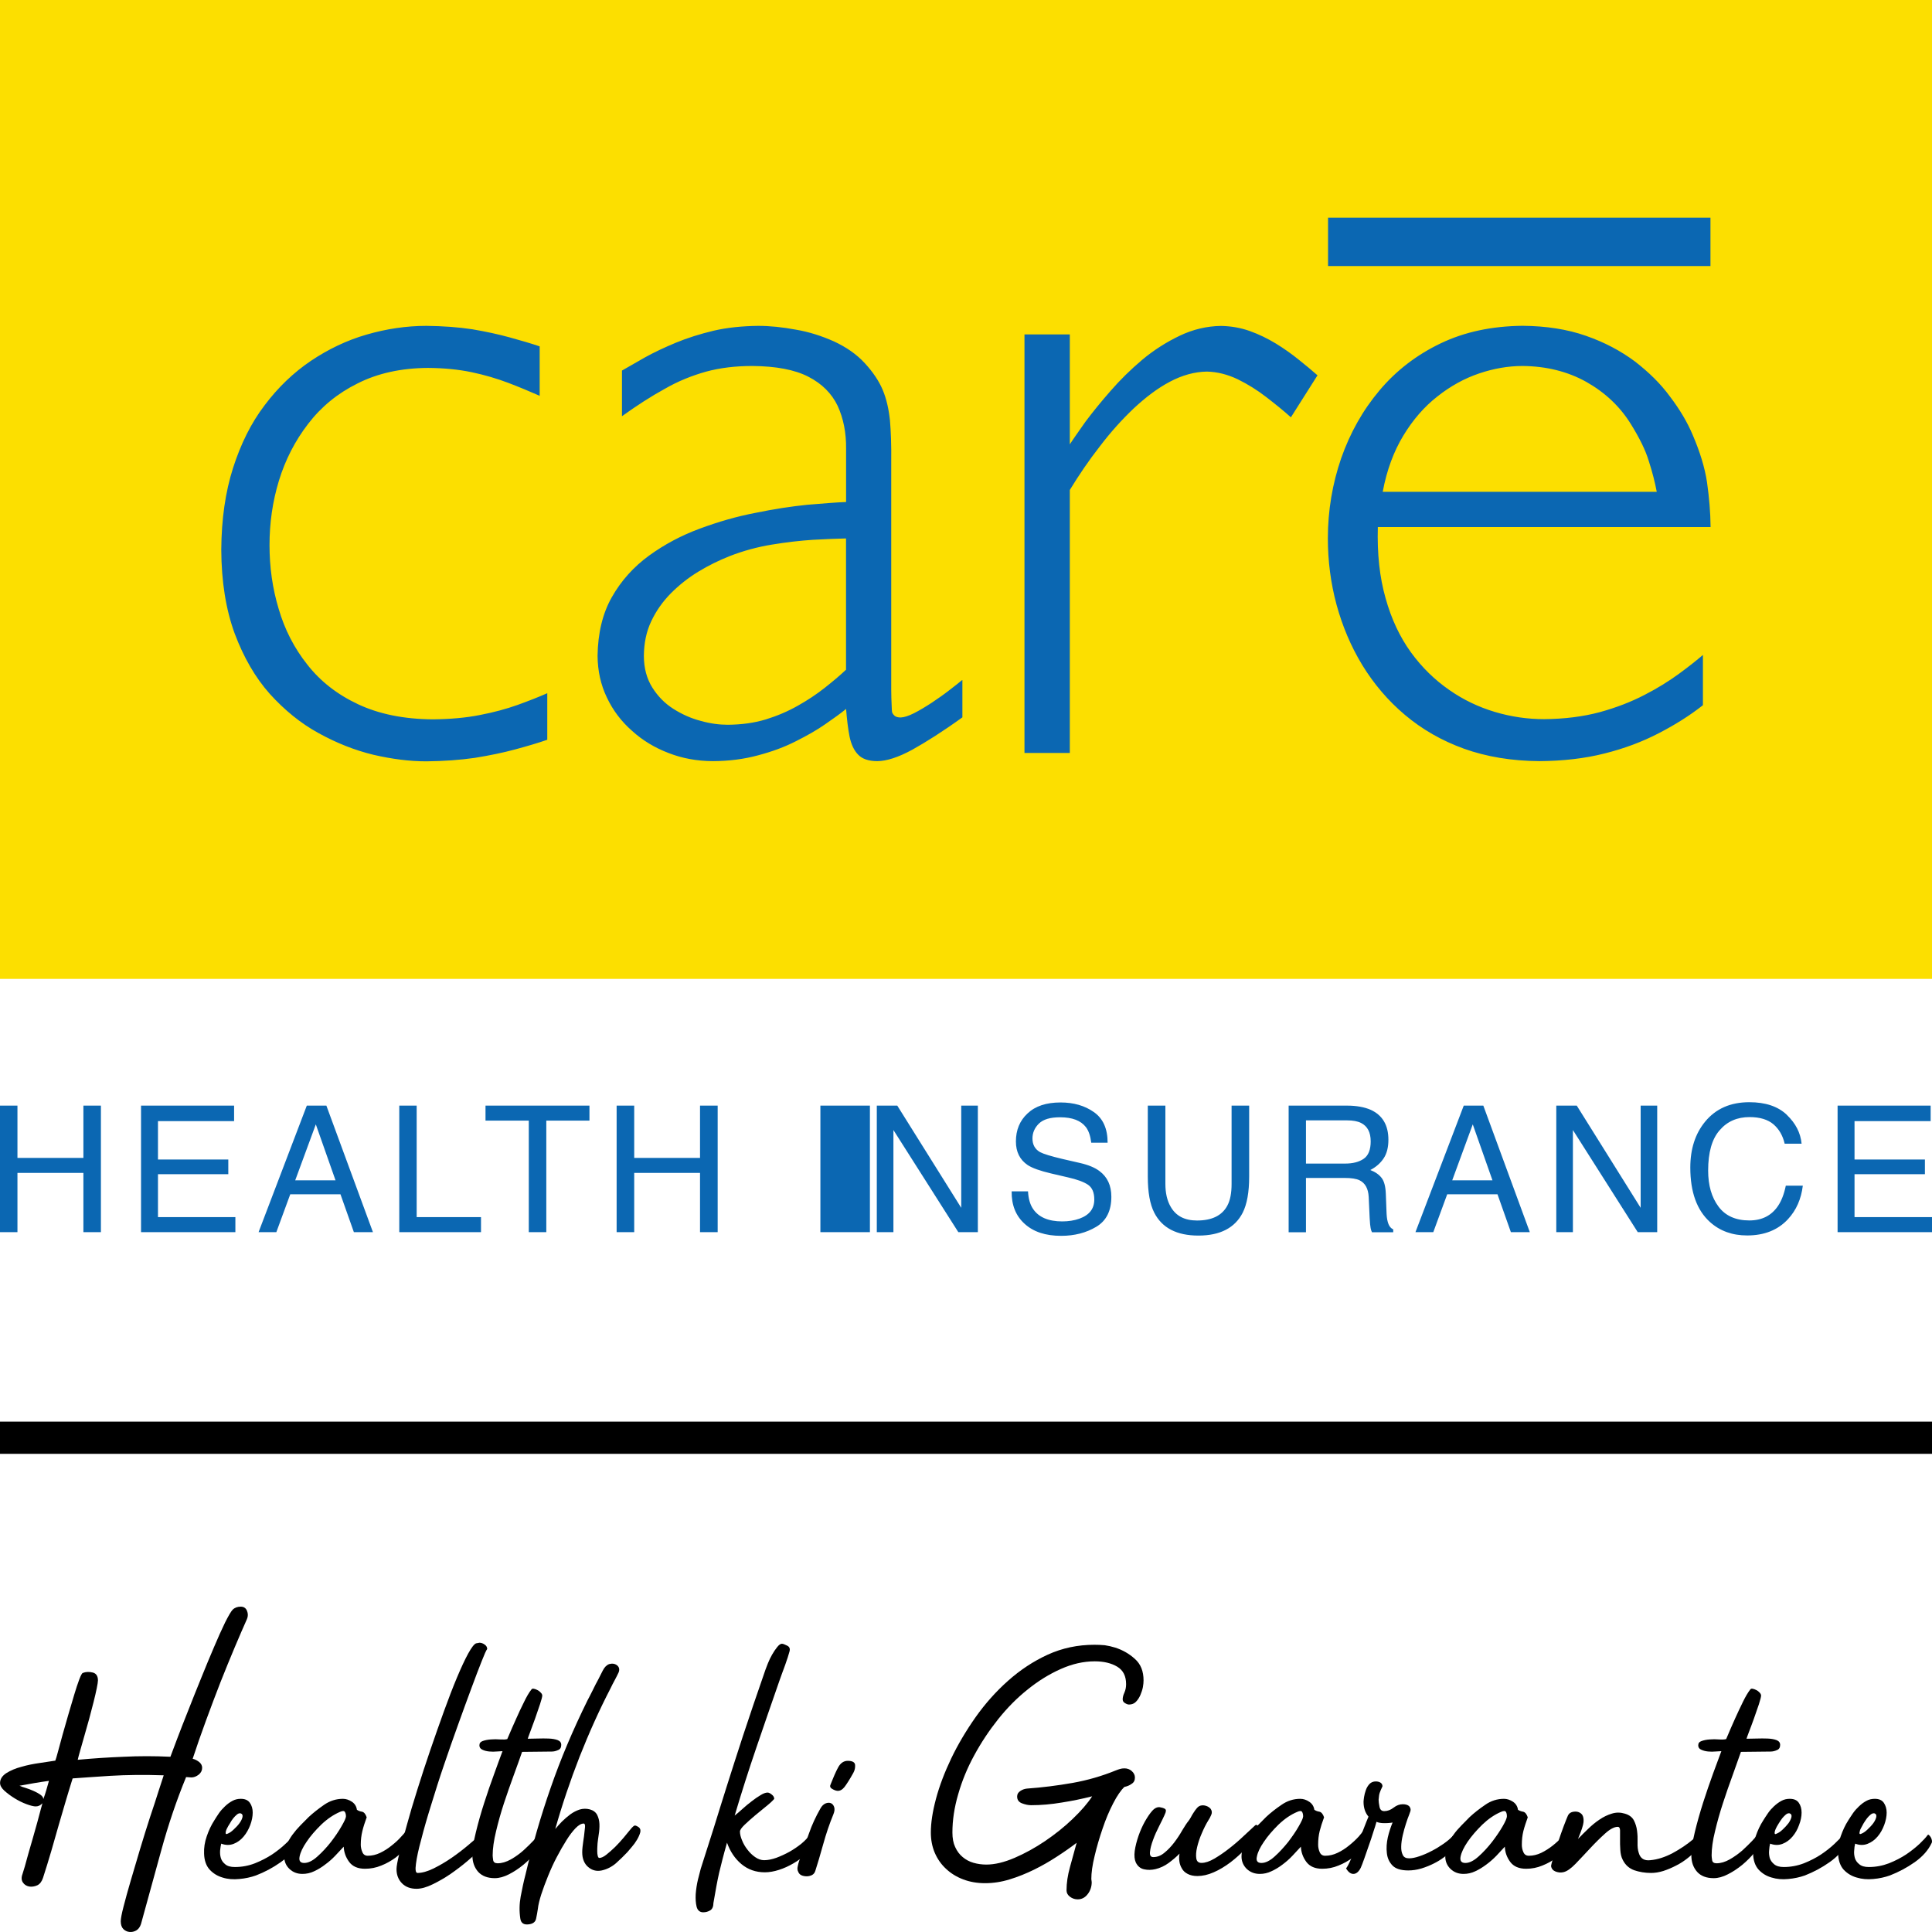 <svg width="30" height="30" viewBox="0 0 30 30" fill="none" xmlns="http://www.w3.org/2000/svg">
<path d="M0 22.325H30" stroke="black" stroke-width="0.5"/>
<path d="M3.139 27.45C3.139 27.492 3.121 27.528 3.085 27.557C3.048 27.585 3.011 27.6 2.971 27.6L2.89 27.594C2.74 27.958 2.613 28.336 2.506 28.725C2.4 29.113 2.294 29.498 2.189 29.877C2.174 29.922 2.15 29.956 2.116 29.976C2.082 29.995 2.046 30.003 2.01 29.999C1.974 29.996 1.942 29.98 1.915 29.954C1.889 29.927 1.875 29.886 1.875 29.834C1.875 29.794 1.889 29.718 1.919 29.603C1.948 29.489 1.985 29.356 2.03 29.202C2.075 29.048 2.124 28.884 2.176 28.709C2.229 28.534 2.28 28.369 2.33 28.216C2.382 28.062 2.426 27.927 2.463 27.809C2.5 27.692 2.528 27.612 2.542 27.567C2.241 27.557 1.965 27.56 1.713 27.575C1.461 27.591 1.267 27.605 1.128 27.615C1.1 27.705 1.067 27.81 1.031 27.932C0.995 28.053 0.957 28.183 0.917 28.321C0.877 28.458 0.837 28.599 0.796 28.744C0.753 28.889 0.711 29.027 0.668 29.159C0.649 29.216 0.62 29.255 0.579 29.275C0.536 29.294 0.494 29.3 0.454 29.294C0.412 29.286 0.379 29.266 0.356 29.232C0.333 29.198 0.329 29.155 0.349 29.101L0.385 28.984L0.441 28.781L0.512 28.535L0.58 28.294L0.631 28.103L0.659 28.001C0.629 28.033 0.595 28.05 0.555 28.05C0.523 28.05 0.474 28.038 0.412 28.015C0.349 27.992 0.287 27.961 0.227 27.924C0.167 27.887 0.115 27.848 0.068 27.806C0.023 27.765 0.001 27.725 0.001 27.686C0.001 27.626 0.034 27.575 0.098 27.533C0.164 27.492 0.242 27.458 0.332 27.435C0.423 27.408 0.517 27.39 0.614 27.376L0.859 27.339C0.867 27.32 0.88 27.275 0.9 27.201L0.97 26.943C0.997 26.846 1.027 26.74 1.06 26.628C1.092 26.516 1.123 26.412 1.152 26.317C1.181 26.221 1.206 26.143 1.231 26.078C1.255 26.015 1.273 25.98 1.287 25.977C1.333 25.959 1.384 25.957 1.441 25.971C1.494 25.985 1.521 26.026 1.521 26.094C1.521 26.116 1.514 26.156 1.502 26.217C1.489 26.278 1.474 26.348 1.453 26.429L1.386 26.686L1.312 26.948L1.247 27.176C1.227 27.245 1.214 27.294 1.207 27.326C1.445 27.304 1.684 27.288 1.921 27.279C2.157 27.267 2.399 27.267 2.646 27.279C2.667 27.221 2.702 27.128 2.751 27C2.8 26.871 2.856 26.726 2.921 26.564C2.983 26.404 3.051 26.237 3.121 26.064C3.19 25.891 3.258 25.729 3.322 25.579C3.385 25.429 3.443 25.302 3.495 25.194C3.549 25.087 3.588 25.021 3.612 24.996C3.645 24.963 3.688 24.948 3.738 24.948C3.785 24.948 3.817 24.969 3.835 25.012C3.853 25.055 3.853 25.098 3.835 25.14C3.781 25.261 3.717 25.408 3.645 25.579C3.572 25.752 3.498 25.933 3.422 26.125C3.347 26.32 3.271 26.517 3.197 26.721C3.122 26.924 3.054 27.122 2.992 27.31C3.025 27.318 3.058 27.334 3.09 27.358C3.122 27.383 3.139 27.414 3.139 27.45ZM0.673 27.936C0.691 27.889 0.706 27.843 0.719 27.797L0.76 27.653C0.683 27.664 0.607 27.675 0.532 27.688L0.303 27.729C0.325 27.739 0.357 27.751 0.399 27.763C0.44 27.776 0.48 27.791 0.52 27.809C0.561 27.827 0.596 27.846 0.626 27.867C0.657 27.889 0.673 27.912 0.673 27.936ZM4.555 28.5C4.563 28.489 4.571 28.486 4.58 28.495C4.587 28.502 4.597 28.512 4.607 28.526C4.614 28.54 4.622 28.556 4.625 28.575C4.629 28.593 4.627 28.608 4.62 28.623C4.57 28.729 4.483 28.828 4.359 28.916C4.236 29.003 4.107 29.071 3.974 29.122C3.895 29.15 3.809 29.169 3.716 29.177C3.623 29.186 3.537 29.18 3.458 29.155C3.378 29.132 3.311 29.091 3.256 29.032C3.202 28.973 3.172 28.89 3.169 28.783C3.165 28.694 3.179 28.604 3.21 28.515C3.24 28.426 3.279 28.342 3.327 28.268C3.348 28.233 3.373 28.195 3.4 28.155C3.427 28.116 3.459 28.081 3.495 28.047C3.531 28.013 3.569 27.985 3.609 27.964C3.649 27.942 3.692 27.932 3.739 27.932C3.804 27.932 3.85 27.952 3.88 27.994C3.909 28.035 3.924 28.087 3.924 28.146C3.924 28.206 3.911 28.271 3.886 28.339C3.86 28.407 3.826 28.467 3.782 28.519C3.739 28.57 3.688 28.608 3.628 28.631C3.569 28.654 3.504 28.654 3.435 28.628C3.428 28.657 3.422 28.691 3.418 28.732C3.415 28.774 3.418 28.813 3.429 28.85C3.44 28.888 3.462 28.92 3.497 28.948C3.531 28.978 3.582 28.991 3.647 28.991C3.755 28.991 3.859 28.972 3.959 28.933C4.059 28.893 4.147 28.847 4.228 28.794C4.307 28.74 4.377 28.685 4.434 28.63C4.495 28.575 4.534 28.532 4.555 28.5ZM3.524 28.393C3.52 28.399 3.516 28.408 3.513 28.419C3.508 28.43 3.505 28.441 3.505 28.452C3.503 28.462 3.504 28.471 3.508 28.476C3.512 28.481 3.52 28.481 3.535 28.473C3.564 28.462 3.595 28.441 3.629 28.408C3.664 28.376 3.694 28.344 3.719 28.31C3.745 28.275 3.759 28.243 3.766 28.213C3.771 28.183 3.761 28.165 3.735 28.157C3.717 28.154 3.698 28.16 3.679 28.176C3.659 28.192 3.64 28.212 3.622 28.234C3.603 28.258 3.585 28.285 3.569 28.315C3.549 28.345 3.535 28.37 3.524 28.393Z" fill="black"/>
<path d="M6.338 28.387C6.359 28.387 6.377 28.403 6.388 28.437C6.401 28.471 6.404 28.5 6.396 28.525C6.382 28.575 6.352 28.629 6.307 28.685C6.263 28.743 6.207 28.795 6.141 28.846C6.076 28.893 6.003 28.936 5.921 28.968C5.839 29.002 5.755 29.018 5.668 29.018C5.557 29.018 5.475 28.983 5.422 28.912C5.369 28.84 5.341 28.762 5.337 28.675L5.205 28.816C5.158 28.865 5.107 28.911 5.051 28.951C4.998 28.993 4.94 29.028 4.88 29.056C4.82 29.085 4.759 29.098 4.696 29.098C4.617 29.098 4.55 29.073 4.495 29.021C4.44 28.969 4.413 28.904 4.413 28.826C4.413 28.769 4.424 28.711 4.448 28.654C4.471 28.598 4.503 28.542 4.54 28.491C4.579 28.438 4.62 28.39 4.665 28.344C4.711 28.297 4.754 28.254 4.793 28.215C4.862 28.151 4.942 28.088 5.031 28.026C5.122 27.963 5.22 27.932 5.325 27.932C5.372 27.932 5.418 27.947 5.464 27.977C5.509 28.007 5.535 28.05 5.542 28.102C5.563 28.117 5.589 28.127 5.621 28.132C5.652 28.138 5.676 28.167 5.694 28.219C5.665 28.298 5.642 28.369 5.627 28.432C5.611 28.497 5.602 28.567 5.602 28.645C5.602 28.684 5.611 28.723 5.627 28.76C5.642 28.797 5.67 28.816 5.71 28.816C5.776 28.816 5.841 28.801 5.903 28.771C5.966 28.741 6.027 28.702 6.082 28.657C6.139 28.612 6.189 28.567 6.231 28.518C6.277 28.47 6.312 28.426 6.338 28.387ZM4.724 28.928C4.786 28.928 4.854 28.895 4.928 28.828C5.002 28.762 5.072 28.687 5.138 28.603C5.203 28.518 5.258 28.438 5.302 28.36C5.348 28.281 5.372 28.229 5.372 28.204C5.372 28.176 5.366 28.152 5.355 28.135C5.344 28.117 5.318 28.117 5.279 28.135C5.179 28.178 5.081 28.244 4.988 28.333C4.896 28.423 4.819 28.512 4.761 28.599C4.701 28.686 4.665 28.763 4.652 28.829C4.639 28.895 4.662 28.928 4.724 28.928Z" fill="black"/>
<path d="M7.526 25.537C7.552 25.555 7.565 25.577 7.565 25.606C7.55 25.624 7.521 25.689 7.478 25.799C7.434 25.91 7.381 26.048 7.32 26.214C7.259 26.381 7.189 26.567 7.116 26.773C7.042 26.978 6.968 27.188 6.896 27.401C6.823 27.613 6.758 27.821 6.696 28.023C6.633 28.224 6.581 28.404 6.541 28.563C6.498 28.719 6.471 28.846 6.459 28.941C6.446 29.035 6.454 29.083 6.483 29.083C6.555 29.083 6.639 29.059 6.733 29.013C6.828 28.966 6.92 28.912 7.01 28.85C7.1 28.788 7.184 28.724 7.26 28.66C7.336 28.596 7.395 28.546 7.434 28.509C7.445 28.502 7.455 28.506 7.464 28.52C7.472 28.534 7.478 28.555 7.479 28.579C7.482 28.604 7.479 28.632 7.475 28.66C7.47 28.688 7.457 28.713 7.439 28.735C7.396 28.778 7.335 28.834 7.255 28.901C7.175 28.969 7.089 29.034 6.997 29.098C6.905 29.161 6.81 29.215 6.717 29.26C6.623 29.306 6.54 29.329 6.467 29.329C6.373 29.329 6.297 29.3 6.242 29.244C6.186 29.187 6.157 29.113 6.157 29.024C6.157 28.981 6.172 28.9 6.201 28.78C6.23 28.66 6.268 28.515 6.316 28.345C6.362 28.176 6.417 27.99 6.481 27.788C6.544 27.586 6.611 27.382 6.682 27.174C6.753 26.967 6.823 26.767 6.894 26.571C6.965 26.376 7.031 26.203 7.095 26.051C7.159 25.899 7.216 25.775 7.269 25.678C7.322 25.582 7.362 25.53 7.392 25.518L7.446 25.508C7.474 25.509 7.5 25.518 7.526 25.537Z" fill="black"/>
<path d="M8.195 26.999C8.238 26.999 8.289 26.998 8.348 26.996C8.409 26.994 8.466 26.994 8.519 26.996C8.574 26.998 8.622 27.006 8.659 27.02C8.697 27.035 8.715 27.059 8.715 27.095C8.715 27.135 8.699 27.162 8.666 27.175C8.633 27.19 8.601 27.198 8.569 27.198L8.107 27.203C8.071 27.306 8.028 27.428 7.977 27.566C7.925 27.705 7.877 27.848 7.827 27.996C7.778 28.145 7.737 28.291 7.703 28.435C7.668 28.579 7.65 28.705 7.65 28.812C7.65 28.829 7.654 28.854 7.658 28.886C7.664 28.917 7.687 28.933 7.727 28.933C7.792 28.933 7.86 28.913 7.934 28.872C8.006 28.831 8.072 28.783 8.131 28.73C8.19 28.676 8.242 28.625 8.286 28.578C8.329 28.529 8.356 28.5 8.368 28.489C8.445 28.479 8.468 28.507 8.438 28.576C8.413 28.636 8.372 28.701 8.316 28.769C8.26 28.836 8.196 28.899 8.126 28.957C8.055 29.015 7.981 29.064 7.903 29.104C7.824 29.144 7.752 29.164 7.683 29.164C7.571 29.164 7.485 29.131 7.425 29.066C7.366 28.998 7.335 28.914 7.335 28.806C7.335 28.716 7.353 28.598 7.39 28.449C7.426 28.301 7.469 28.148 7.52 27.991C7.571 27.833 7.622 27.683 7.676 27.538C7.728 27.392 7.771 27.278 7.803 27.192C7.784 27.192 7.757 27.194 7.716 27.197C7.676 27.201 7.637 27.201 7.596 27.197C7.556 27.193 7.52 27.184 7.49 27.169C7.46 27.156 7.444 27.133 7.444 27.101C7.444 27.068 7.462 27.046 7.497 27.034C7.534 27.021 7.576 27.013 7.622 27.01C7.67 27.006 7.717 27.006 7.766 27.01C7.816 27.013 7.852 27.012 7.877 27.004C7.931 26.876 7.978 26.77 8.016 26.686C8.053 26.602 8.093 26.517 8.136 26.431C8.177 26.346 8.215 26.28 8.253 26.233C8.26 26.223 8.272 26.219 8.29 26.223C8.308 26.226 8.327 26.233 8.346 26.244C8.366 26.253 8.384 26.268 8.398 26.284C8.413 26.299 8.42 26.315 8.42 26.329C8.42 26.347 8.409 26.392 8.385 26.464C8.361 26.535 8.336 26.609 8.309 26.686L8.231 26.898C8.208 26.961 8.195 26.995 8.195 26.999Z" fill="black"/>
<path d="M9.921 28.375C9.943 28.393 9.95 28.42 9.941 28.456C9.931 28.491 9.915 28.528 9.891 28.568C9.868 28.607 9.841 28.645 9.81 28.68L9.741 28.761C9.688 28.818 9.628 28.875 9.564 28.933C9.497 28.99 9.423 29.027 9.34 29.045C9.268 29.059 9.203 29.045 9.147 29.002C9.09 28.96 9.059 28.902 9.046 28.83C9.039 28.788 9.039 28.736 9.046 28.677C9.054 28.619 9.06 28.562 9.069 28.509C9.076 28.455 9.08 28.409 9.084 28.372C9.087 28.335 9.08 28.316 9.063 28.316C9.026 28.316 8.985 28.339 8.937 28.388C8.891 28.436 8.843 28.498 8.795 28.576C8.746 28.653 8.696 28.741 8.645 28.838C8.593 28.936 8.549 29.035 8.509 29.134C8.469 29.231 8.435 29.325 8.405 29.415C8.377 29.504 8.358 29.58 8.352 29.64C8.344 29.694 8.335 29.745 8.324 29.795C8.313 29.845 8.275 29.873 8.211 29.881C8.135 29.891 8.091 29.863 8.08 29.795C8.062 29.681 8.064 29.565 8.085 29.45C8.107 29.333 8.131 29.218 8.161 29.104C8.266 28.654 8.395 28.207 8.55 27.763C8.703 27.32 8.894 26.867 9.123 26.403C9.151 26.349 9.18 26.295 9.207 26.239C9.233 26.183 9.262 26.13 9.291 26.076L9.359 25.942C9.386 25.888 9.419 25.855 9.459 25.84C9.507 25.827 9.548 25.833 9.582 25.859C9.615 25.886 9.624 25.923 9.606 25.969C9.588 26.008 9.567 26.049 9.544 26.092C9.52 26.134 9.5 26.176 9.481 26.215C9.307 26.551 9.147 26.906 9 27.278C8.854 27.652 8.728 28.026 8.622 28.401C8.652 28.365 8.686 28.326 8.725 28.286C8.766 28.245 8.809 28.209 8.856 28.173C8.902 28.14 8.95 28.115 9.002 28.098C9.053 28.083 9.106 28.082 9.159 28.096C9.213 28.111 9.251 28.14 9.273 28.182C9.294 28.224 9.306 28.272 9.308 28.324C9.31 28.375 9.306 28.429 9.297 28.485C9.29 28.54 9.282 28.585 9.279 28.62L9.276 28.669C9.274 28.693 9.274 28.719 9.274 28.746C9.274 28.773 9.276 28.797 9.282 28.819C9.287 28.84 9.296 28.85 9.306 28.85C9.335 28.85 9.372 28.834 9.415 28.8C9.458 28.766 9.504 28.725 9.551 28.68C9.597 28.633 9.643 28.585 9.684 28.535L9.79 28.406C9.819 28.371 9.84 28.351 9.855 28.347C9.871 28.345 9.892 28.355 9.921 28.375ZM11.866 28.885C11.923 28.885 11.986 28.872 12.055 28.848C12.124 28.822 12.192 28.791 12.259 28.754C12.326 28.716 12.389 28.673 12.447 28.626C12.505 28.578 12.55 28.528 12.583 28.479C12.587 28.471 12.596 28.471 12.61 28.476C12.623 28.481 12.637 28.491 12.65 28.506C12.663 28.519 12.673 28.536 12.677 28.553C12.682 28.571 12.68 28.589 12.67 28.607C12.633 28.667 12.585 28.726 12.523 28.783C12.462 28.841 12.395 28.891 12.322 28.933C12.249 28.976 12.175 29.01 12.097 29.035C12.019 29.06 11.946 29.073 11.876 29.073C11.735 29.073 11.614 29.03 11.512 28.945C11.41 28.859 11.337 28.748 11.289 28.613C11.261 28.713 11.237 28.798 11.219 28.87C11.2 28.942 11.184 29.011 11.167 29.079C11.152 29.147 11.137 29.217 11.124 29.29L11.078 29.55C11.078 29.603 11.062 29.642 11.03 29.663C10.997 29.683 10.96 29.694 10.92 29.694C10.867 29.694 10.832 29.665 10.817 29.608C10.803 29.551 10.799 29.485 10.803 29.41C10.809 29.335 10.82 29.26 10.838 29.185C10.857 29.109 10.871 29.054 10.881 29.018C10.954 28.793 11.021 28.579 11.086 28.375C11.148 28.172 11.217 27.955 11.289 27.725C11.362 27.494 11.445 27.236 11.539 26.948C11.634 26.66 11.749 26.32 11.886 25.927L11.924 25.828C11.942 25.782 11.964 25.738 11.989 25.693C12.015 25.648 12.041 25.609 12.068 25.576C12.095 25.542 12.119 25.524 12.142 25.524C12.157 25.524 12.182 25.533 12.22 25.552C12.259 25.57 12.271 25.599 12.26 25.642C12.246 25.695 12.223 25.767 12.191 25.856C12.157 25.946 12.129 26.026 12.103 26.098C11.979 26.452 11.86 26.8 11.742 27.145C11.624 27.49 11.513 27.839 11.408 28.192C11.444 28.164 11.485 28.129 11.53 28.088C11.575 28.047 11.622 28.008 11.671 27.971C11.72 27.933 11.765 27.901 11.81 27.875C11.853 27.848 11.889 27.835 11.919 27.835C11.937 27.835 11.958 27.845 11.983 27.865C12.009 27.885 12.022 27.906 12.022 27.933C11.999 27.961 11.959 27.999 11.899 28.047L11.72 28.194C11.661 28.244 11.607 28.292 11.56 28.337C11.514 28.382 11.49 28.416 11.49 28.441C11.49 28.481 11.501 28.525 11.523 28.578C11.544 28.63 11.572 28.678 11.607 28.722C11.641 28.767 11.681 28.806 11.726 28.837C11.772 28.869 11.819 28.885 11.865 28.885H11.866Z" fill="black"/>
<path d="M12.74 28.081C12.762 28.042 12.788 28.017 12.818 28.004C12.849 27.991 12.877 27.99 12.9 27.999C12.924 28.008 12.941 28.028 12.952 28.057C12.963 28.088 12.96 28.126 12.941 28.172C12.879 28.322 12.827 28.477 12.783 28.636C12.74 28.795 12.697 28.933 12.66 29.051C12.651 29.08 12.635 29.101 12.61 29.115C12.584 29.128 12.556 29.135 12.528 29.135C12.499 29.135 12.472 29.131 12.447 29.12C12.421 29.109 12.403 29.089 12.393 29.061C12.381 29.038 12.38 29.012 12.387 28.981C12.394 28.948 12.401 28.921 12.408 28.9C12.466 28.739 12.518 28.595 12.563 28.466C12.607 28.338 12.667 28.209 12.74 28.081ZM13.163 27.342C13.236 27.342 13.275 27.364 13.278 27.407C13.281 27.45 13.272 27.491 13.25 27.53C13.193 27.633 13.145 27.707 13.112 27.75C13.078 27.792 13.04 27.812 13.001 27.808C12.975 27.805 12.948 27.794 12.919 27.776C12.89 27.759 12.883 27.735 12.898 27.707L12.933 27.621C12.941 27.599 12.95 27.581 12.957 27.564L12.981 27.511C12.989 27.492 13.004 27.465 13.021 27.433C13.057 27.373 13.105 27.342 13.164 27.342H13.163ZM17.317 25.584C17.43 25.62 17.531 25.677 17.621 25.758C17.713 25.839 17.757 25.95 17.757 26.093C17.757 26.122 17.754 26.156 17.747 26.197C17.739 26.238 17.725 26.28 17.708 26.32C17.69 26.361 17.667 26.397 17.639 26.425C17.611 26.454 17.575 26.468 17.531 26.468C17.513 26.468 17.491 26.46 17.468 26.445C17.444 26.431 17.433 26.412 17.433 26.387C17.433 26.358 17.441 26.323 17.46 26.282C17.478 26.241 17.486 26.198 17.486 26.152C17.486 26.026 17.441 25.936 17.348 25.88C17.256 25.825 17.14 25.797 16.999 25.797C16.825 25.797 16.649 25.837 16.472 25.916C16.294 25.995 16.124 26.1 15.96 26.232C15.794 26.364 15.641 26.518 15.5 26.695C15.359 26.872 15.235 27.059 15.129 27.254C15.021 27.451 14.938 27.653 14.879 27.86C14.818 28.068 14.789 28.266 14.789 28.455C14.789 28.545 14.803 28.62 14.832 28.681C14.861 28.745 14.9 28.797 14.949 28.837C14.998 28.878 15.054 28.908 15.118 28.926C15.182 28.944 15.248 28.953 15.317 28.953C15.447 28.953 15.593 28.918 15.756 28.848C15.916 28.779 16.074 28.692 16.228 28.588C16.382 28.483 16.524 28.371 16.655 28.245C16.786 28.12 16.889 28.002 16.959 27.893C16.805 27.932 16.646 27.965 16.485 27.99C16.325 28.017 16.166 28.031 16.011 28.031C15.965 28.031 15.916 28.02 15.867 28.001C15.819 27.982 15.794 27.947 15.794 27.896C15.794 27.861 15.81 27.832 15.843 27.811C15.876 27.788 15.91 27.777 15.947 27.773C16.186 27.756 16.421 27.726 16.655 27.685C16.887 27.644 17.113 27.578 17.329 27.49C17.347 27.483 17.368 27.475 17.389 27.469C17.411 27.462 17.435 27.459 17.46 27.459C17.503 27.459 17.542 27.472 17.574 27.501C17.607 27.53 17.623 27.564 17.623 27.602C17.623 27.645 17.607 27.679 17.571 27.7C17.538 27.725 17.5 27.739 17.46 27.747C17.407 27.797 17.347 27.882 17.286 28.001C17.224 28.12 17.169 28.251 17.121 28.394C17.072 28.537 17.03 28.679 16.997 28.82C16.962 28.962 16.946 29.081 16.946 29.177L16.949 29.201C16.951 29.211 16.952 29.218 16.952 29.225C16.952 29.296 16.931 29.359 16.889 29.413C16.848 29.466 16.797 29.493 16.734 29.493C16.691 29.493 16.651 29.48 16.615 29.453C16.579 29.426 16.561 29.393 16.561 29.354C16.561 29.239 16.579 29.119 16.615 28.99C16.651 28.863 16.685 28.737 16.718 28.615C16.625 28.686 16.521 28.759 16.409 28.831C16.296 28.905 16.179 28.972 16.055 29.033C15.932 29.093 15.806 29.144 15.678 29.183C15.549 29.223 15.422 29.242 15.295 29.242C15.172 29.242 15.059 29.222 14.956 29.183C14.853 29.144 14.764 29.089 14.69 29.019C14.615 28.95 14.557 28.867 14.515 28.77C14.474 28.673 14.454 28.568 14.454 28.454C14.454 28.307 14.48 28.133 14.534 27.931C14.588 27.729 14.668 27.52 14.771 27.304C14.874 27.089 15.001 26.875 15.149 26.664C15.298 26.454 15.466 26.265 15.653 26.099C15.839 25.933 16.044 25.797 16.268 25.694C16.494 25.591 16.735 25.54 16.993 25.54C17.047 25.54 17.102 25.542 17.155 25.547C17.209 25.555 17.262 25.567 17.317 25.584ZM19.49 28.344C19.508 28.329 19.526 28.338 19.544 28.368C19.562 28.398 19.564 28.424 19.549 28.445C19.495 28.53 19.428 28.614 19.35 28.697C19.273 28.78 19.192 28.853 19.107 28.918C19.021 28.982 18.935 29.035 18.846 29.073C18.758 29.112 18.673 29.131 18.593 29.131C18.532 29.131 18.481 29.119 18.442 29.098C18.401 29.077 18.371 29.049 18.352 29.013C18.331 28.978 18.318 28.941 18.313 28.9C18.308 28.861 18.308 28.822 18.316 28.783C18.266 28.834 18.21 28.881 18.147 28.928C18.085 28.973 18.017 29.006 17.941 29.024C17.879 29.038 17.82 29.039 17.764 29.026C17.708 29.014 17.666 28.979 17.637 28.921C17.617 28.876 17.61 28.816 17.62 28.74C17.631 28.665 17.651 28.588 17.678 28.509C17.705 28.431 17.738 28.356 17.778 28.284C17.819 28.213 17.856 28.158 17.892 28.118C17.933 28.073 17.976 28.053 18.023 28.065C18.077 28.075 18.104 28.091 18.104 28.113C18.104 28.134 18.096 28.158 18.081 28.188C18.064 28.227 18.036 28.283 18 28.354C17.963 28.426 17.931 28.497 17.905 28.569C17.878 28.641 17.862 28.702 17.857 28.756C17.851 28.809 17.868 28.837 17.908 28.837C17.97 28.837 18.028 28.814 18.081 28.769C18.136 28.725 18.186 28.672 18.235 28.608C18.282 28.546 18.323 28.483 18.358 28.421C18.395 28.359 18.428 28.308 18.456 28.274C18.468 28.26 18.479 28.24 18.492 28.218C18.504 28.194 18.518 28.17 18.535 28.145C18.551 28.12 18.567 28.097 18.584 28.078C18.6 28.059 18.619 28.044 18.641 28.038C18.669 28.03 18.698 28.032 18.727 28.041C18.756 28.05 18.779 28.065 18.798 28.086C18.819 28.116 18.823 28.146 18.809 28.179C18.795 28.213 18.779 28.244 18.759 28.273C18.727 28.326 18.694 28.39 18.662 28.466C18.629 28.54 18.605 28.614 18.589 28.682C18.572 28.752 18.569 28.81 18.576 28.857C18.583 28.903 18.609 28.927 18.657 28.927C18.714 28.927 18.782 28.905 18.858 28.86C18.934 28.815 19.012 28.762 19.089 28.701C19.166 28.641 19.241 28.577 19.312 28.509L19.49 28.344Z" fill="black"/>
<path d="M21.2 28.387C21.221 28.387 21.239 28.403 21.251 28.437C21.264 28.471 21.267 28.5 21.259 28.525C21.245 28.575 21.215 28.629 21.17 28.685C21.124 28.743 21.07 28.795 21.004 28.846C20.939 28.893 20.866 28.936 20.784 28.968C20.703 29.002 20.619 29.018 20.531 29.018C20.42 29.018 20.339 28.983 20.285 28.912C20.232 28.84 20.204 28.762 20.2 28.675L20.069 28.816C20.023 28.865 19.971 28.911 19.917 28.951C19.863 28.993 19.805 29.028 19.744 29.056C19.685 29.085 19.624 29.098 19.562 29.098C19.483 29.098 19.416 29.073 19.36 29.021C19.307 28.969 19.278 28.904 19.278 28.826C19.278 28.769 19.29 28.711 19.314 28.654C19.337 28.598 19.368 28.542 19.407 28.491C19.445 28.438 19.486 28.39 19.531 28.344C19.577 28.297 19.619 28.254 19.659 28.215C19.727 28.151 19.807 28.088 19.898 28.026C19.988 27.963 20.086 27.932 20.19 27.932C20.238 27.932 20.285 27.947 20.329 27.977C20.375 28.007 20.401 28.05 20.409 28.102C20.43 28.117 20.456 28.127 20.487 28.132C20.517 28.138 20.543 28.167 20.56 28.219C20.531 28.298 20.508 28.369 20.492 28.432C20.476 28.497 20.468 28.567 20.468 28.645C20.468 28.684 20.476 28.723 20.492 28.76C20.508 28.797 20.536 28.816 20.576 28.816C20.642 28.816 20.706 28.801 20.769 28.771C20.833 28.741 20.893 28.702 20.948 28.657C21.004 28.612 21.053 28.567 21.098 28.518C21.14 28.47 21.175 28.426 21.2 28.387ZM19.588 28.928C19.649 28.928 19.718 28.895 19.792 28.828C19.866 28.762 19.934 28.687 20.002 28.603C20.066 28.518 20.122 28.438 20.166 28.36C20.212 28.281 20.235 28.229 20.235 28.204C20.235 28.176 20.229 28.152 20.219 28.135C20.208 28.117 20.182 28.117 20.143 28.135C20.041 28.178 19.945 28.244 19.852 28.333C19.761 28.423 19.684 28.512 19.626 28.599C19.566 28.686 19.529 28.763 19.517 28.829C19.501 28.895 19.526 28.928 19.588 28.928Z" fill="black"/>
<path d="M21.467 27.738C21.446 27.784 21.43 27.817 21.424 27.839C21.416 27.86 21.411 27.896 21.407 27.946C21.407 27.976 21.412 28.011 21.421 28.056C21.43 28.101 21.454 28.123 21.494 28.123C21.544 28.123 21.594 28.105 21.64 28.069C21.687 28.032 21.735 28.016 21.782 28.016C21.828 28.016 21.862 28.027 21.882 28.047C21.901 28.07 21.909 28.095 21.901 28.123C21.901 28.126 21.894 28.146 21.88 28.182C21.865 28.218 21.849 28.264 21.831 28.32C21.812 28.375 21.797 28.435 21.782 28.497C21.767 28.561 21.759 28.619 21.758 28.67C21.756 28.723 21.764 28.767 21.782 28.803C21.799 28.84 21.832 28.856 21.88 28.856C21.923 28.856 21.976 28.846 22.04 28.824C22.103 28.803 22.168 28.775 22.232 28.741C22.299 28.707 22.359 28.669 22.417 28.629C22.475 28.588 22.523 28.548 22.559 28.509C22.569 28.497 22.589 28.503 22.619 28.527C22.647 28.55 22.647 28.585 22.619 28.633C22.582 28.693 22.533 28.748 22.475 28.797C22.415 28.849 22.352 28.891 22.282 28.927C22.212 28.964 22.142 28.992 22.07 29.014C21.998 29.035 21.931 29.044 21.868 29.044C21.753 29.044 21.671 29.018 21.622 28.967C21.572 28.915 21.543 28.851 21.535 28.774C21.526 28.698 21.531 28.616 21.55 28.53C21.57 28.445 21.596 28.368 21.624 28.3C21.607 28.304 21.584 28.306 21.559 28.308C21.533 28.31 21.512 28.31 21.493 28.31C21.443 28.31 21.402 28.302 21.374 28.289C21.363 28.329 21.347 28.383 21.324 28.45C21.303 28.518 21.28 28.588 21.254 28.66L21.183 28.864C21.161 28.927 21.143 28.972 21.13 29.002C21.101 29.061 21.064 29.094 21.022 29.098C20.978 29.101 20.937 29.073 20.902 29.012C20.919 28.992 20.945 28.944 20.977 28.87L21.079 28.632C21.117 28.546 21.149 28.463 21.18 28.383C21.211 28.303 21.234 28.245 21.25 28.209C21.199 28.149 21.173 28.072 21.173 27.979C21.173 27.964 21.176 27.939 21.181 27.904C21.187 27.868 21.196 27.832 21.209 27.796C21.221 27.761 21.24 27.729 21.265 27.702C21.29 27.676 21.323 27.662 21.363 27.662C21.391 27.662 21.417 27.668 21.435 27.68C21.457 27.694 21.467 27.713 21.467 27.738Z" fill="black"/>
<path d="M24.366 28.387C24.387 28.387 24.405 28.403 24.418 28.437C24.43 28.471 24.433 28.5 24.426 28.525C24.412 28.575 24.381 28.629 24.336 28.685C24.29 28.743 24.235 28.795 24.171 28.846C24.105 28.893 24.032 28.936 23.95 28.968C23.869 29.002 23.785 29.018 23.698 29.018C23.587 29.018 23.504 28.983 23.451 28.912C23.398 28.84 23.37 28.762 23.367 28.675L23.236 28.816C23.188 28.865 23.137 28.911 23.082 28.951C23.026 28.993 22.97 29.028 22.91 29.056C22.849 29.085 22.789 29.098 22.726 29.098C22.646 29.098 22.579 29.073 22.524 29.021C22.47 28.969 22.442 28.904 22.442 28.826C22.442 28.769 22.454 28.711 22.477 28.654C22.501 28.598 22.531 28.542 22.569 28.491C22.606 28.438 22.649 28.39 22.694 28.344C22.739 28.297 22.782 28.254 22.821 28.215C22.89 28.151 22.97 28.088 23.061 28.026C23.15 27.963 23.249 27.932 23.354 27.932C23.4 27.932 23.447 27.947 23.493 27.977C23.538 28.007 23.564 28.05 23.571 28.102C23.593 28.117 23.62 28.127 23.65 28.132C23.681 28.138 23.705 28.167 23.723 28.219C23.695 28.298 23.671 28.369 23.655 28.432C23.639 28.497 23.631 28.567 23.631 28.645C23.631 28.684 23.638 28.723 23.655 28.76C23.671 28.797 23.698 28.816 23.74 28.816C23.805 28.816 23.869 28.801 23.932 28.771C23.994 28.741 24.055 28.702 24.112 28.657C24.168 28.612 24.217 28.567 24.26 28.518C24.306 28.47 24.341 28.426 24.366 28.387ZM22.754 28.928C22.816 28.928 22.883 28.895 22.958 28.828C23.032 28.762 23.101 28.687 23.167 28.603C23.232 28.518 23.287 28.438 23.332 28.36C23.378 28.281 23.399 28.229 23.399 28.204C23.399 28.176 23.394 28.152 23.384 28.135C23.372 28.117 23.348 28.117 23.307 28.135C23.206 28.178 23.11 28.244 23.017 28.333C22.925 28.423 22.849 28.512 22.789 28.599C22.73 28.686 22.693 28.763 22.68 28.829C22.667 28.895 22.692 28.928 22.754 28.928Z" fill="black"/>
<path d="M26.294 28.558C26.327 28.529 26.353 28.518 26.373 28.523C26.393 28.529 26.403 28.543 26.408 28.564C26.411 28.585 26.408 28.611 26.396 28.642C26.386 28.672 26.37 28.7 26.347 28.725C26.307 28.767 26.261 28.81 26.206 28.853C26.152 28.896 26.093 28.935 26.027 28.968C25.962 29.002 25.896 29.03 25.829 29.052C25.762 29.073 25.698 29.083 25.637 29.083C25.542 29.083 25.456 29.068 25.376 29.041C25.297 29.012 25.237 28.959 25.198 28.88C25.174 28.834 25.163 28.781 25.16 28.723C25.156 28.663 25.155 28.607 25.156 28.555C25.157 28.5 25.157 28.456 25.156 28.419C25.154 28.385 25.143 28.367 25.12 28.367C25.067 28.367 25.002 28.401 24.926 28.469C24.85 28.537 24.773 28.613 24.693 28.699C24.614 28.785 24.537 28.865 24.465 28.941C24.392 29.016 24.331 29.058 24.28 29.07C24.239 29.081 24.2 29.077 24.157 29.062C24.116 29.046 24.092 29.018 24.085 28.978C24.085 28.965 24.096 28.921 24.118 28.847C24.139 28.775 24.164 28.693 24.194 28.605C24.222 28.518 24.252 28.435 24.282 28.354C24.313 28.273 24.334 28.22 24.345 28.196C24.363 28.155 24.397 28.135 24.448 28.131C24.498 28.127 24.539 28.143 24.568 28.179C24.586 28.207 24.593 28.245 24.589 28.294C24.585 28.341 24.556 28.428 24.503 28.555C24.549 28.507 24.599 28.457 24.657 28.402C24.713 28.347 24.773 28.297 24.836 28.255C24.899 28.212 24.963 28.181 25.031 28.161C25.098 28.14 25.166 28.142 25.234 28.163C25.3 28.183 25.345 28.218 25.371 28.267C25.395 28.314 25.413 28.369 25.42 28.427C25.428 28.487 25.43 28.547 25.428 28.61C25.426 28.672 25.431 28.726 25.447 28.773C25.472 28.859 25.532 28.896 25.626 28.885C25.738 28.875 25.853 28.838 25.971 28.776C26.089 28.712 26.196 28.641 26.294 28.558Z" fill="black"/>
<path d="M27.12 26.999C27.163 26.999 27.215 26.998 27.275 26.996C27.335 26.994 27.392 26.994 27.446 26.996C27.5 26.998 27.547 27.006 27.585 27.02C27.623 27.035 27.642 27.059 27.642 27.095C27.642 27.135 27.626 27.162 27.593 27.175C27.56 27.19 27.527 27.198 27.495 27.198L27.033 27.203L26.904 27.566C26.853 27.705 26.803 27.848 26.755 27.996C26.706 28.145 26.665 28.291 26.631 28.435C26.595 28.579 26.578 28.705 26.578 28.812C26.578 28.829 26.581 28.854 26.586 28.886C26.591 28.917 26.614 28.933 26.654 28.933C26.719 28.933 26.788 28.913 26.86 28.872C26.932 28.831 26.998 28.783 27.059 28.73C27.118 28.676 27.169 28.625 27.214 28.578C27.257 28.529 27.284 28.5 27.296 28.489C27.371 28.479 27.396 28.507 27.366 28.576C27.34 28.636 27.3 28.701 27.242 28.769C27.186 28.836 27.124 28.899 27.054 28.957C26.983 29.015 26.909 29.064 26.83 29.104C26.753 29.144 26.679 29.164 26.611 29.164C26.497 29.164 26.412 29.131 26.353 29.066C26.293 28.998 26.263 28.914 26.263 28.806C26.263 28.716 26.281 28.598 26.317 28.449C26.353 28.301 26.396 28.148 26.446 27.991C26.497 27.833 26.548 27.683 26.601 27.538C26.655 27.392 26.696 27.278 26.729 27.192C26.712 27.192 26.682 27.194 26.642 27.197C26.603 27.201 26.562 27.201 26.523 27.197C26.482 27.193 26.448 27.184 26.416 27.169C26.385 27.156 26.37 27.133 26.37 27.101C26.37 27.068 26.387 27.046 26.424 27.034C26.461 27.021 26.501 27.013 26.549 27.01C26.595 27.006 26.644 27.006 26.692 27.01C26.741 27.013 26.777 27.012 26.804 27.004C26.858 26.876 26.904 26.77 26.942 26.686C26.98 26.602 27.02 26.517 27.062 26.431C27.103 26.346 27.142 26.28 27.179 26.233C27.186 26.223 27.199 26.219 27.216 26.223C27.234 26.226 27.253 26.233 27.273 26.244C27.293 26.253 27.31 26.268 27.325 26.284C27.339 26.299 27.346 26.315 27.346 26.329C27.346 26.347 27.335 26.392 27.312 26.464L27.235 26.686C27.208 26.762 27.181 26.833 27.156 26.898C27.132 26.961 27.12 26.995 27.12 26.999Z" fill="black"/>
<path d="M28.607 28.5C28.614 28.488 28.622 28.486 28.631 28.494C28.641 28.502 28.65 28.512 28.659 28.526C28.667 28.54 28.674 28.556 28.677 28.575C28.681 28.593 28.679 28.608 28.672 28.623C28.621 28.729 28.535 28.828 28.411 28.915C28.288 29.002 28.159 29.07 28.026 29.122C27.947 29.15 27.86 29.169 27.767 29.177C27.676 29.186 27.589 29.179 27.509 29.154C27.43 29.132 27.363 29.091 27.308 29.032C27.254 28.972 27.225 28.89 27.222 28.782C27.218 28.694 27.232 28.604 27.262 28.515C27.292 28.426 27.331 28.342 27.379 28.268C27.401 28.233 27.425 28.195 27.453 28.155C27.479 28.116 27.511 28.081 27.547 28.047C27.584 28.013 27.622 27.985 27.661 27.964C27.701 27.942 27.744 27.932 27.79 27.932C27.857 27.932 27.903 27.952 27.932 27.994C27.961 28.035 27.975 28.087 27.975 28.146C27.975 28.206 27.962 28.271 27.936 28.338C27.912 28.407 27.877 28.467 27.834 28.518C27.79 28.57 27.739 28.608 27.679 28.631C27.619 28.654 27.556 28.654 27.486 28.628C27.479 28.657 27.473 28.691 27.471 28.732C27.466 28.773 27.471 28.812 27.48 28.85C27.492 28.887 27.515 28.92 27.549 28.948C27.583 28.977 27.634 28.991 27.698 28.991C27.806 28.991 27.912 28.971 28.011 28.933C28.111 28.893 28.201 28.847 28.28 28.794C28.36 28.74 28.429 28.685 28.487 28.63C28.546 28.575 28.587 28.532 28.608 28.5H28.607ZM27.576 28.392L27.565 28.419C27.561 28.43 27.558 28.441 27.557 28.452C27.555 28.462 27.556 28.471 27.56 28.476C27.563 28.481 27.573 28.481 27.587 28.473C27.616 28.462 27.648 28.441 27.682 28.408C27.716 28.376 27.746 28.344 27.772 28.31C27.796 28.275 27.812 28.242 27.818 28.213C27.823 28.183 27.813 28.165 27.787 28.157C27.77 28.154 27.75 28.16 27.731 28.176C27.711 28.192 27.693 28.212 27.674 28.234C27.656 28.258 27.638 28.285 27.62 28.314C27.601 28.345 27.586 28.37 27.576 28.392H27.576Z" fill="black"/>
<path d="M29.928 28.5C29.935 28.488 29.944 28.486 29.952 28.494C29.961 28.502 29.971 28.512 29.979 28.526C29.988 28.54 29.994 28.556 29.998 28.575C30.001 28.593 30.001 28.608 29.992 28.623C29.942 28.729 29.855 28.828 29.733 28.915C29.609 29.002 29.48 29.07 29.346 29.122C29.267 29.15 29.182 29.169 29.089 29.177C28.997 29.186 28.911 29.179 28.83 29.154C28.751 29.132 28.684 29.091 28.628 29.032C28.575 28.972 28.546 28.89 28.542 28.782C28.538 28.694 28.552 28.604 28.582 28.515C28.613 28.426 28.651 28.342 28.699 28.268C28.722 28.233 28.745 28.195 28.773 28.155C28.8 28.116 28.832 28.081 28.868 28.047C28.904 28.013 28.941 27.985 28.981 27.964C29.02 27.942 29.064 27.932 29.112 27.932C29.176 27.932 29.223 27.952 29.252 27.994C29.28 28.035 29.296 28.087 29.296 28.146C29.296 28.206 29.283 28.271 29.258 28.338C29.232 28.407 29.199 28.467 29.155 28.518C29.111 28.57 29.059 28.608 28.999 28.631C28.94 28.654 28.875 28.654 28.807 28.628C28.799 28.657 28.794 28.691 28.792 28.732C28.787 28.773 28.792 28.812 28.802 28.85C28.813 28.887 28.835 28.92 28.871 28.948C28.904 28.977 28.954 28.991 29.019 28.991C29.128 28.991 29.233 28.971 29.332 28.933C29.432 28.893 29.521 28.847 29.601 28.794C29.68 28.74 29.749 28.685 29.808 28.63C29.865 28.575 29.905 28.532 29.928 28.5ZM28.895 28.392C28.891 28.399 28.887 28.407 28.883 28.419L28.875 28.452C28.873 28.462 28.873 28.471 28.878 28.476C28.882 28.481 28.889 28.481 28.905 28.473C28.933 28.462 28.965 28.441 28.999 28.408C29.033 28.376 29.064 28.344 29.089 28.31C29.114 28.275 29.129 28.242 29.135 28.213C29.14 28.183 29.13 28.165 29.105 28.157C29.087 28.154 29.068 28.16 29.048 28.176C29.028 28.192 29.009 28.212 28.991 28.234C28.973 28.258 28.955 28.285 28.937 28.314L28.895 28.392Z" fill="black"/>
<path d="M0 0H30V15.2H0V0Z" fill="#FCDF00"/>
<path d="M8.382 5.379C8.245 5.333 8.091 5.287 7.914 5.239C7.74 5.191 7.547 5.149 7.334 5.113C7.116 5.08 6.88 5.063 6.622 5.06C6.309 5.06 5.997 5.107 5.691 5.196C5.386 5.284 5.098 5.422 4.828 5.603C4.557 5.786 4.317 6.016 4.109 6.293C3.899 6.568 3.738 6.894 3.618 7.269C3.5 7.639 3.439 8.062 3.436 8.534C3.438 9.035 3.509 9.468 3.644 9.837C3.783 10.207 3.963 10.52 4.189 10.774C4.417 11.026 4.669 11.232 4.947 11.384C5.226 11.538 5.509 11.65 5.798 11.72C6.088 11.787 6.36 11.822 6.621 11.822C6.894 11.819 7.145 11.801 7.373 11.768C7.602 11.731 7.811 11.688 7.999 11.637C8.184 11.587 8.352 11.538 8.498 11.487V10.764C8.361 10.825 8.206 10.885 8.035 10.947C7.863 11.008 7.666 11.062 7.45 11.103C7.235 11.146 6.992 11.167 6.723 11.17C6.269 11.167 5.882 11.087 5.559 10.935C5.235 10.783 4.975 10.579 4.772 10.32C4.568 10.063 4.42 9.774 4.327 9.454C4.23 9.133 4.185 8.803 4.185 8.464C4.185 8.122 4.232 7.789 4.331 7.464C4.43 7.141 4.581 6.846 4.783 6.584C4.985 6.319 5.241 6.108 5.552 5.954C5.862 5.797 6.229 5.715 6.648 5.713C6.896 5.715 7.122 5.737 7.326 5.78C7.53 5.823 7.717 5.879 7.887 5.943C8.059 6.008 8.222 6.077 8.38 6.146V5.379H8.382ZM14.94 10.56C14.891 10.601 14.822 10.655 14.74 10.718C14.658 10.782 14.567 10.846 14.468 10.912C14.373 10.974 14.282 11.029 14.194 11.074C14.108 11.117 14.04 11.139 13.986 11.141C13.943 11.141 13.912 11.131 13.894 11.117C13.875 11.1 13.863 11.085 13.855 11.068C13.849 11.05 13.847 11.008 13.845 10.941C13.842 10.873 13.839 10.798 13.839 10.713V7.159C13.842 6.912 13.834 6.698 13.819 6.525C13.8 6.35 13.765 6.193 13.706 6.053C13.648 5.915 13.555 5.777 13.429 5.64C13.301 5.5 13.138 5.389 12.951 5.302C12.763 5.218 12.563 5.153 12.359 5.119C12.151 5.08 11.955 5.06 11.771 5.06C11.525 5.063 11.294 5.086 11.082 5.135C10.87 5.186 10.675 5.247 10.496 5.321C10.316 5.396 10.159 5.47 10.018 5.548L9.658 5.754V6.463C9.892 6.295 10.112 6.153 10.322 6.038C10.53 5.918 10.746 5.832 10.963 5.771C11.184 5.711 11.423 5.683 11.685 5.683C12.047 5.686 12.339 5.74 12.551 5.849C12.764 5.958 12.915 6.11 13.007 6.302C13.096 6.496 13.141 6.717 13.138 6.971V7.795C12.984 7.801 12.782 7.818 12.537 7.838C12.292 7.863 12.023 7.903 11.735 7.963C11.444 8.018 11.154 8.102 10.868 8.208C10.58 8.314 10.316 8.455 10.079 8.627C9.839 8.802 9.646 9.016 9.501 9.272C9.357 9.524 9.284 9.832 9.279 10.183C9.281 10.417 9.328 10.632 9.423 10.83C9.517 11.029 9.646 11.201 9.814 11.348C9.975 11.495 10.166 11.611 10.382 11.693C10.594 11.776 10.824 11.818 11.07 11.819C11.324 11.818 11.556 11.787 11.77 11.729C11.989 11.671 12.182 11.6 12.358 11.51C12.531 11.423 12.684 11.337 12.815 11.245C12.945 11.155 13.055 11.077 13.138 11.008C13.151 11.173 13.168 11.317 13.192 11.438C13.217 11.558 13.261 11.653 13.325 11.718C13.388 11.785 13.489 11.819 13.623 11.819C13.768 11.818 13.95 11.759 14.165 11.642C14.377 11.524 14.639 11.359 14.944 11.139V10.561H14.94V10.56ZM13.135 10.401C13.041 10.49 12.931 10.582 12.806 10.681C12.68 10.78 12.541 10.873 12.389 10.958C12.236 11.045 12.07 11.116 11.889 11.172C11.705 11.227 11.513 11.252 11.302 11.254C11.17 11.254 11.03 11.236 10.881 11.194C10.731 11.155 10.59 11.092 10.456 11.007C10.322 10.922 10.215 10.812 10.129 10.676C10.043 10.539 9.998 10.374 9.998 10.184C10 9.989 10.035 9.81 10.112 9.648C10.188 9.486 10.29 9.342 10.416 9.214C10.544 9.086 10.686 8.972 10.845 8.876C11.002 8.78 11.165 8.701 11.331 8.635C11.539 8.554 11.758 8.494 11.983 8.457C12.208 8.42 12.422 8.395 12.623 8.382C12.827 8.371 12.998 8.364 13.137 8.361V10.401H13.135ZM20.457 5.827C20.372 5.752 20.277 5.673 20.169 5.587C20.058 5.497 19.941 5.414 19.814 5.336C19.684 5.257 19.549 5.191 19.406 5.14C19.263 5.089 19.115 5.064 18.959 5.061C18.739 5.064 18.524 5.115 18.319 5.213C18.114 5.311 17.919 5.434 17.736 5.587C17.555 5.74 17.39 5.902 17.243 6.072C17.094 6.242 16.966 6.4 16.856 6.547C16.752 6.695 16.668 6.813 16.612 6.9V5.193H15.908V11.692H16.612V7.608C16.755 7.374 16.909 7.147 17.079 6.93C17.245 6.711 17.421 6.516 17.604 6.342C17.789 6.17 17.973 6.029 18.165 5.928C18.355 5.827 18.548 5.773 18.739 5.77C18.9 5.773 19.06 5.814 19.219 5.889C19.375 5.966 19.524 6.058 19.664 6.167C19.805 6.276 19.933 6.379 20.045 6.48L20.458 5.828L20.457 5.827ZM26.562 8.187C26.56 7.958 26.54 7.727 26.507 7.492C26.472 7.257 26.395 7.012 26.284 6.753C26.201 6.556 26.083 6.357 25.933 6.16C25.787 5.959 25.602 5.779 25.386 5.612C25.167 5.449 24.916 5.315 24.625 5.214C24.337 5.113 24.009 5.062 23.642 5.059C23.168 5.064 22.745 5.152 22.37 5.332C21.998 5.51 21.68 5.754 21.421 6.062C21.16 6.372 20.963 6.724 20.825 7.118C20.69 7.511 20.619 7.926 20.619 8.359C20.619 8.71 20.663 9.053 20.753 9.387C20.844 9.72 20.975 10.034 21.154 10.328C21.333 10.62 21.552 10.879 21.817 11.102C22.082 11.325 22.386 11.501 22.736 11.627C23.084 11.751 23.472 11.816 23.906 11.819C24.272 11.816 24.608 11.778 24.915 11.7C25.223 11.623 25.502 11.518 25.756 11.386C26.008 11.256 26.241 11.11 26.443 10.95V10.17C26.345 10.254 26.219 10.354 26.069 10.464C25.916 10.575 25.739 10.687 25.535 10.791C25.33 10.898 25.097 10.988 24.839 11.059C24.58 11.128 24.294 11.164 23.977 11.167C23.723 11.167 23.469 11.131 23.216 11.056C22.964 10.981 22.726 10.869 22.503 10.713C22.279 10.557 22.08 10.365 21.908 10.128C21.738 9.893 21.605 9.613 21.515 9.288C21.423 8.966 21.383 8.598 21.395 8.184H26.562V8.187ZM21.471 7.636C21.533 7.302 21.642 7.009 21.791 6.764C21.94 6.518 22.116 6.315 22.32 6.156C22.523 5.995 22.74 5.876 22.967 5.799C23.195 5.722 23.42 5.683 23.642 5.683C24.011 5.686 24.345 5.769 24.634 5.931C24.925 6.096 25.159 6.315 25.33 6.595C25.456 6.799 25.551 6.987 25.603 7.161C25.659 7.334 25.699 7.493 25.726 7.637H21.471V7.636ZM20.622 3.38H26.56V4.131H20.622V3.38ZM0 17.168H0.271V17.98H1.295V17.168H1.567V19.133H1.295V18.213H0.271V19.133H0V17.168ZM2.19 17.168H3.635V17.409H2.453V18.005H3.545V18.233H2.453V18.899H3.655V19.133H2.19V17.168ZM4.764 17.168H5.068L5.791 19.133H5.495L5.287 18.545H4.507L4.291 19.133H4.015L4.764 17.168H4.764ZM5.21 18.328L4.904 17.459L4.584 18.328H5.21ZM6.2 17.168H6.47V18.899H7.469V19.133H6.2V17.168ZM9.153 17.168V17.401H8.483V19.133H8.211V17.401H7.539V17.168H9.153ZM9.575 17.168H9.848V17.98H10.87V17.168H11.144V19.133H10.87V18.213H9.848V19.133H9.575V17.168ZM12.739 17.168H13.508V19.133H12.739V17.168ZM13.615 17.168H13.933L14.926 18.755V17.168H15.184V19.133H14.881L13.873 17.547V19.133H13.615V17.168ZM15.963 18.499C15.969 18.61 15.993 18.7 16.04 18.77C16.126 18.9 16.278 18.966 16.494 18.966C16.592 18.966 16.681 18.952 16.762 18.923C16.916 18.867 16.992 18.769 16.992 18.626C16.992 18.519 16.961 18.443 16.895 18.397C16.828 18.352 16.724 18.314 16.582 18.282L16.32 18.221C16.15 18.181 16.03 18.138 15.959 18.092C15.836 18.009 15.775 17.887 15.775 17.724C15.775 17.547 15.835 17.401 15.956 17.289C16.077 17.175 16.247 17.119 16.468 17.119C16.671 17.119 16.843 17.168 16.985 17.268C17.128 17.368 17.199 17.526 17.199 17.744H16.945C16.932 17.639 16.905 17.559 16.862 17.502C16.783 17.4 16.651 17.349 16.461 17.349C16.308 17.349 16.2 17.381 16.132 17.447C16.065 17.513 16.032 17.591 16.032 17.678C16.032 17.774 16.071 17.845 16.15 17.89C16.202 17.918 16.319 17.954 16.501 17.997L16.771 18.059C16.902 18.089 17.002 18.131 17.072 18.184C17.196 18.276 17.257 18.409 17.257 18.583C17.257 18.801 17.179 18.957 17.022 19.05C16.866 19.143 16.685 19.19 16.477 19.19C16.235 19.19 16.047 19.128 15.91 19.003C15.773 18.879 15.706 18.712 15.709 18.499H15.963ZM18.096 17.168V18.383C18.096 18.525 18.123 18.644 18.178 18.738C18.259 18.881 18.395 18.952 18.587 18.952C18.818 18.952 18.975 18.876 19.058 18.721C19.103 18.637 19.124 18.525 19.124 18.383V17.168H19.397V18.271C19.397 18.513 19.363 18.699 19.297 18.83C19.177 19.066 18.947 19.186 18.609 19.186C18.272 19.186 18.044 19.067 17.923 18.83C17.856 18.699 17.823 18.513 17.823 18.271V17.168H18.096ZM20.009 17.168H20.915C21.064 17.168 21.187 17.191 21.284 17.233C21.468 17.317 21.559 17.472 21.559 17.698C21.559 17.815 21.535 17.912 21.485 17.987C21.435 18.062 21.367 18.122 21.278 18.168C21.356 18.198 21.414 18.239 21.454 18.291C21.493 18.341 21.515 18.424 21.519 18.539L21.529 18.801C21.531 18.876 21.537 18.932 21.548 18.969C21.564 19.032 21.593 19.072 21.634 19.089V19.134H21.304C21.294 19.116 21.288 19.095 21.283 19.069C21.277 19.041 21.272 18.99 21.268 18.913L21.253 18.585C21.246 18.457 21.199 18.371 21.112 18.328C21.062 18.303 20.983 18.291 20.876 18.291H20.279V19.134H20.01V17.168H20.009ZM20.885 18.068C21.008 18.068 21.104 18.043 21.176 17.993C21.248 17.943 21.284 17.853 21.284 17.723C21.284 17.582 21.234 17.487 21.134 17.437C21.08 17.41 21.007 17.397 20.918 17.397H20.279V18.068H20.885ZM22.729 17.168H23.033L23.755 19.133H23.461L23.253 18.545H22.472L22.256 19.133H21.979L22.729 17.168ZM23.175 18.328L22.869 17.459L22.55 18.328H23.176H23.175ZM24.166 17.168H24.484L25.476 18.755V17.168H25.733V19.133H25.431L24.424 17.547V19.133H24.166V17.168ZM27.745 17.311C27.883 17.443 27.959 17.591 27.975 17.759H27.712C27.683 17.631 27.623 17.531 27.537 17.457C27.45 17.384 27.326 17.346 27.168 17.346C26.975 17.346 26.82 17.413 26.702 17.551C26.583 17.686 26.524 17.896 26.524 18.176C26.524 18.406 26.578 18.593 26.685 18.736C26.791 18.879 26.952 18.951 27.163 18.951C27.359 18.951 27.508 18.876 27.61 18.724C27.663 18.645 27.703 18.542 27.73 18.411H27.994C27.969 18.618 27.893 18.792 27.763 18.932C27.607 19.1 27.395 19.184 27.13 19.184C26.901 19.184 26.709 19.116 26.554 18.977C26.35 18.794 26.247 18.512 26.247 18.13C26.247 17.84 26.324 17.603 26.477 17.417C26.643 17.215 26.872 17.115 27.164 17.115C27.414 17.115 27.609 17.18 27.746 17.311L27.745 17.311ZM28.534 17.168H29.979V17.409H28.797V18.005H29.89V18.233H28.797V18.899H30V19.133H28.534V17.168Z" fill="#0B67B2"/>
</svg>
